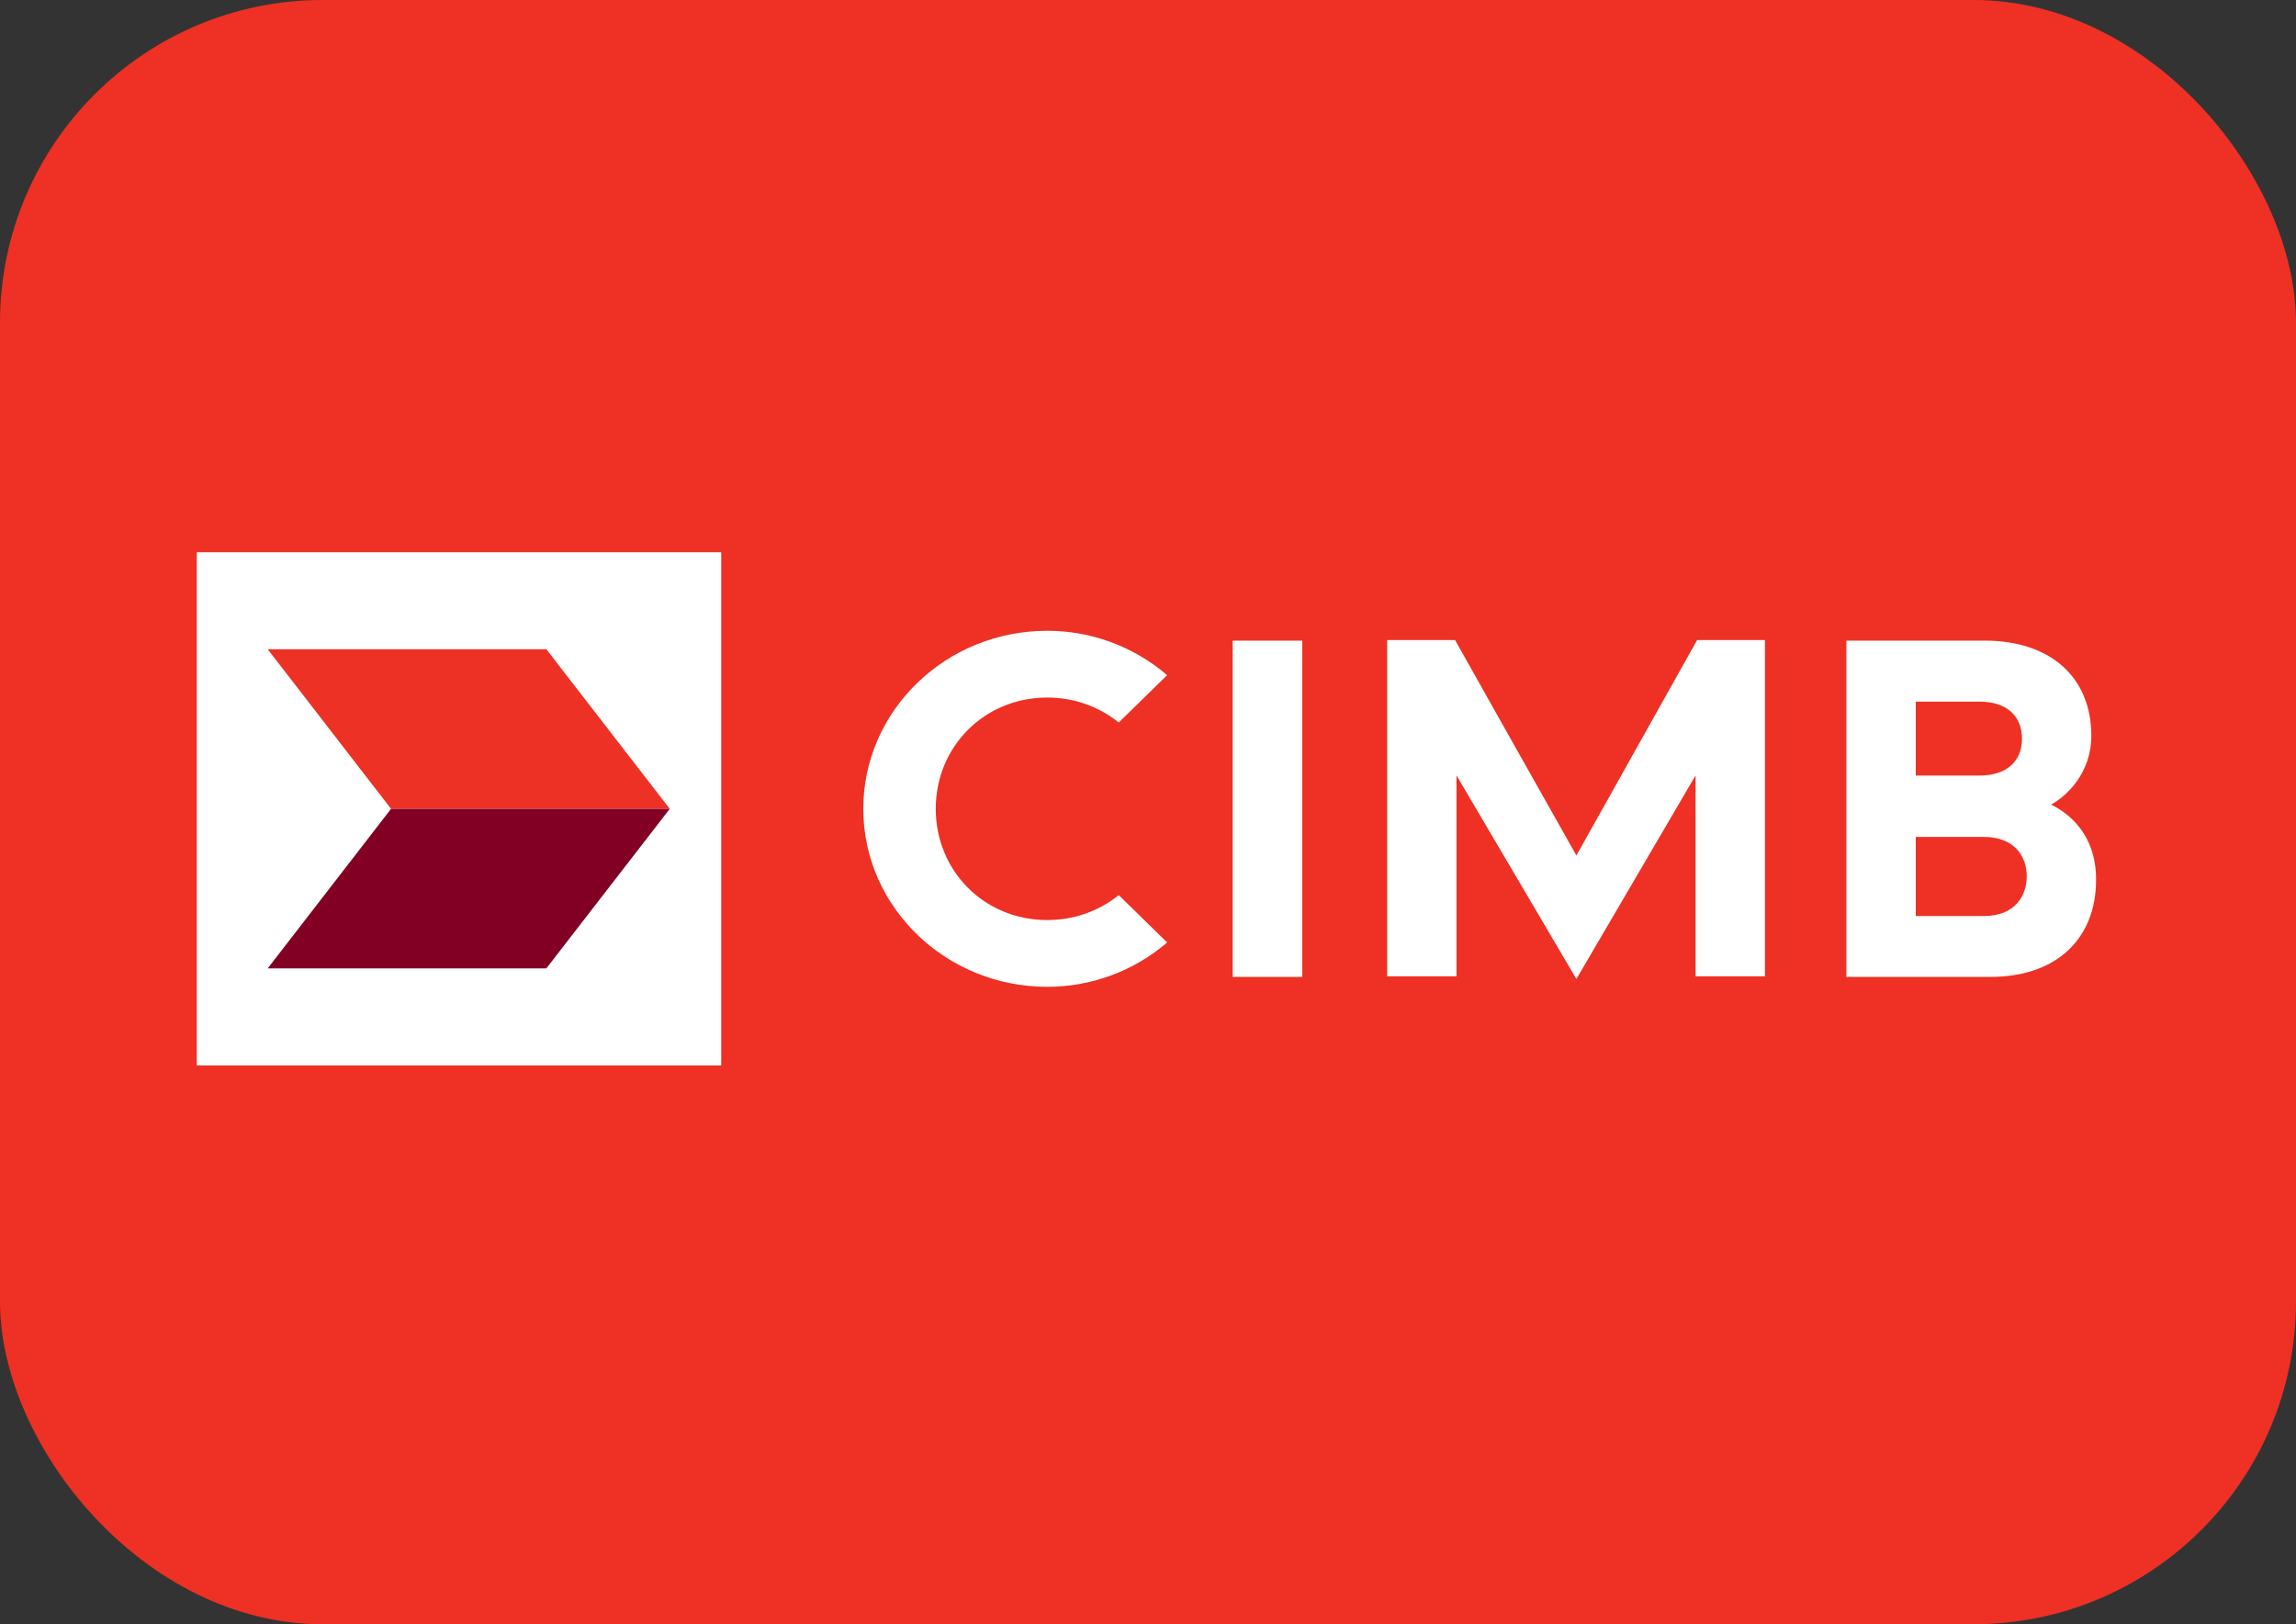 <svg width="41" height="29" viewBox="0 0 41 29" fill="none" xmlns="http://www.w3.org/2000/svg">
<rect x="0" y="0" width="41" height="29" fill="#333333" stroke="none"/>
<rect width="41" height="29" rx="5.761" fill="#EE3124"/>
<path fill-rule="evenodd" clip-rule="evenodd" d="M3.514 19.022H12.879V9.86H3.514V19.022Z" fill="white"/>
<path fill-rule="evenodd" clip-rule="evenodd" d="M9.756 11.591H4.78L6.983 14.441H11.96L9.756 11.591Z" fill="#ED3124"/>
<path fill-rule="evenodd" clip-rule="evenodd" d="M11.96 14.441H6.983L4.78 17.29H9.756L11.96 14.441Z" fill="#820024"/>
<path fill-rule="evenodd" clip-rule="evenodd" d="M35.423 16.355H34.21V14.943H35.423C35.989 14.943 36.192 15.306 36.192 15.645C36.192 15.988 35.989 16.355 35.423 16.355ZM34.21 12.527H35.346C35.823 12.527 36.107 12.773 36.107 13.188C36.107 13.601 35.823 13.847 35.346 13.847H34.21V12.527ZM36.626 14.365C36.898 14.219 37.345 13.807 37.345 13.137C37.345 12.09 36.615 11.438 35.439 11.438H32.971V17.442H35.543C36.707 17.442 37.43 16.777 37.43 15.704C37.43 14.897 36.947 14.523 36.626 14.365ZM28.15 15.274C28.103 15.196 25.983 11.427 25.983 11.427H24.771V17.431H26.009V13.844C26.103 14.001 28.15 17.479 28.15 17.479C28.15 17.479 30.187 14.002 30.278 13.845V17.431H31.517V11.427H30.306C30.306 11.427 28.193 15.196 28.15 15.274ZM22.012 17.442H23.255V11.438H22.012V17.442ZM19.96 15.996C19.599 16.278 19.162 16.427 18.701 16.427C17.581 16.427 16.71 15.555 16.71 14.441C16.71 13.327 17.581 12.454 18.701 12.454C19.162 12.454 19.599 12.603 19.96 12.886L19.978 12.899L20.841 12.055L20.821 12.037C20.231 11.538 19.479 11.262 18.701 11.262C16.889 11.262 15.416 12.688 15.416 14.441C15.416 16.193 16.889 17.619 18.701 17.619C19.479 17.619 20.231 17.344 20.821 16.845L20.841 16.826L19.978 15.982L19.96 15.996Z" fill="white"/>
</svg>
